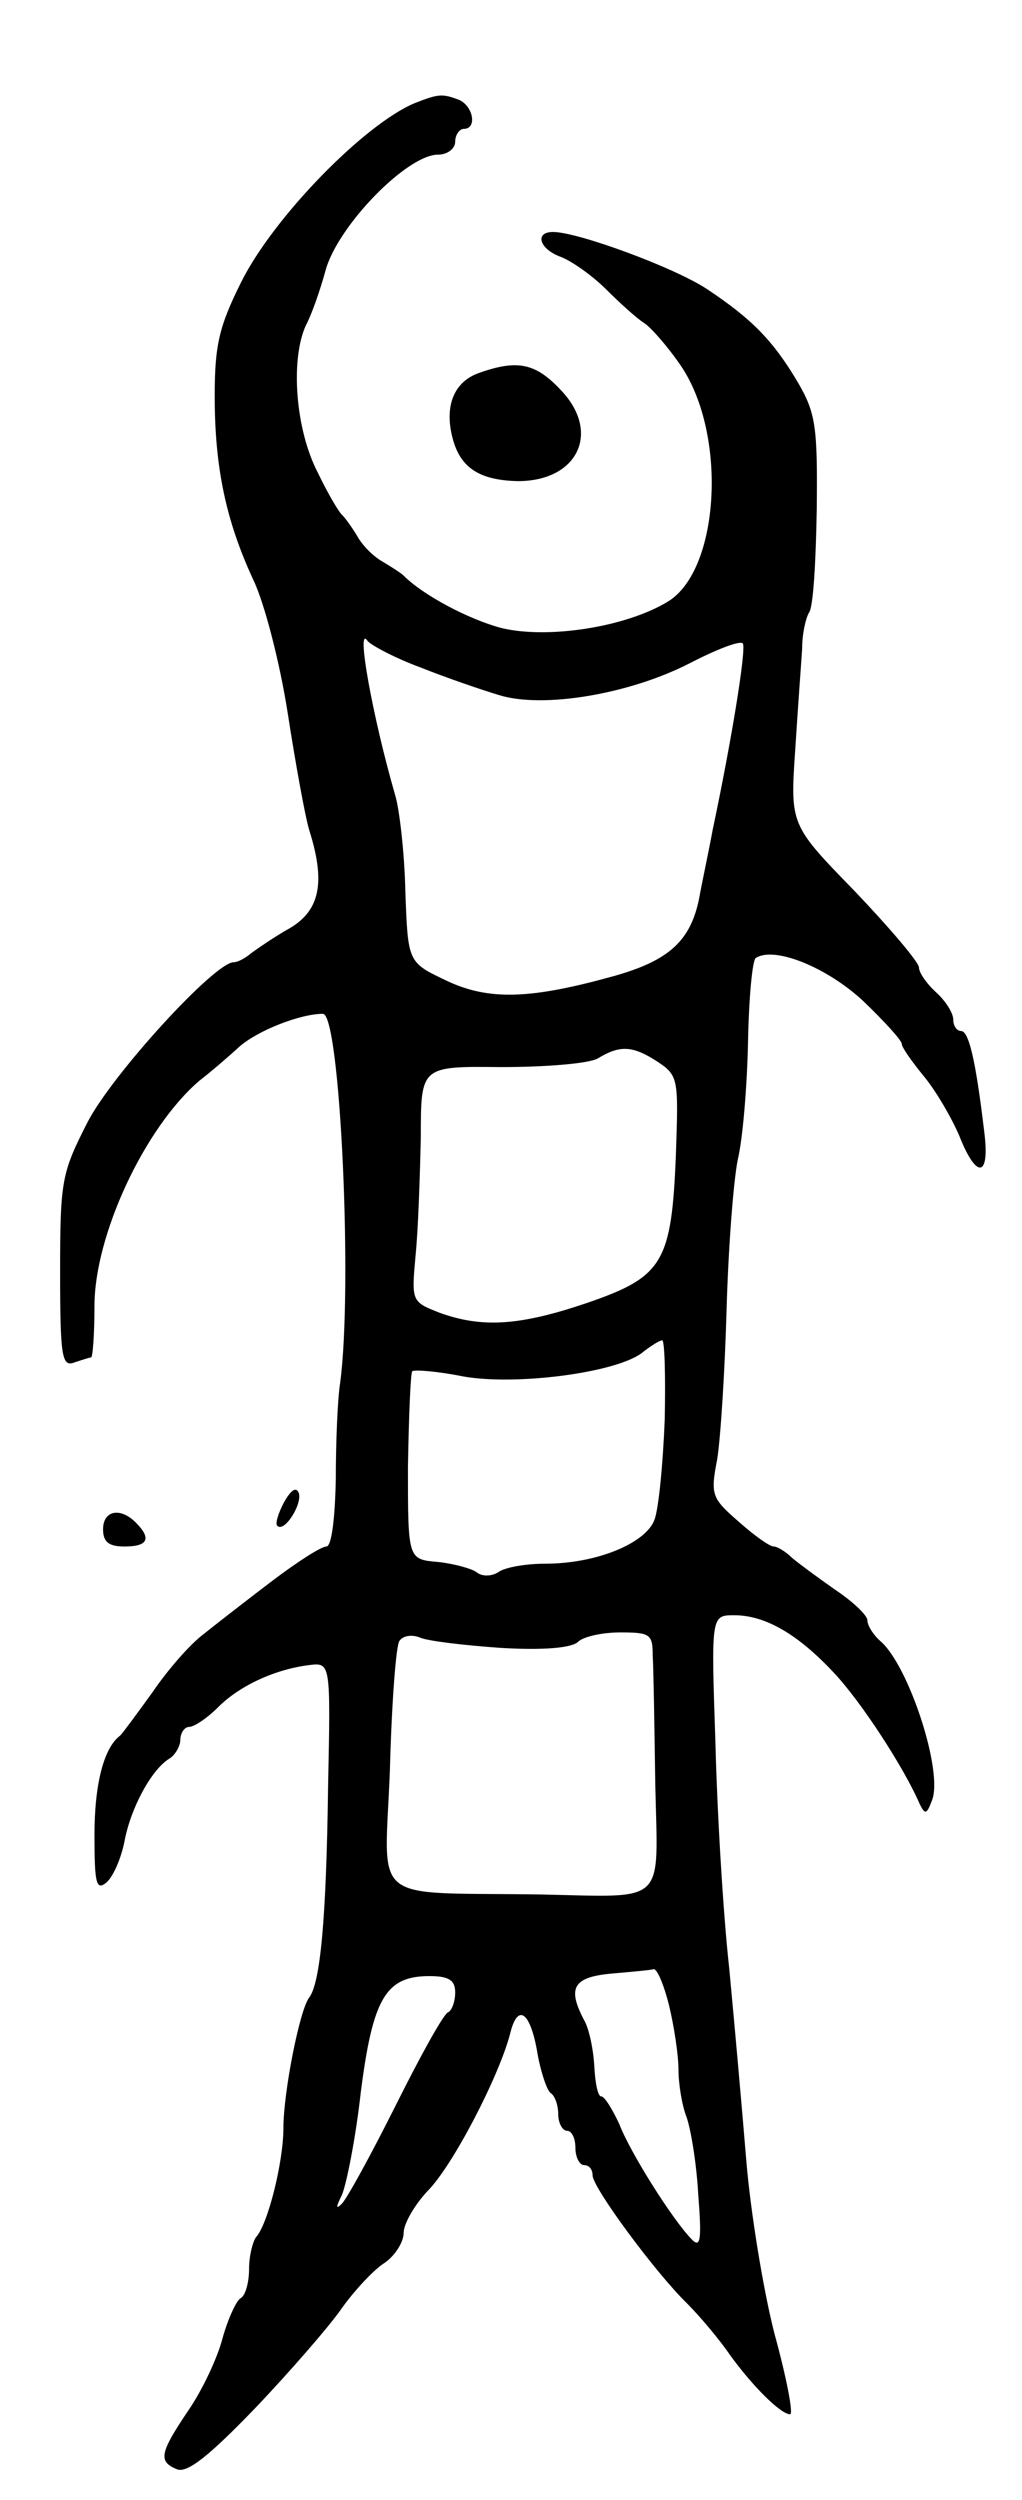 <svg version="1.0" xmlns="http://www.w3.org/2000/svg"
 width="119pt" height="291pt" viewBox="0 0 119 291"
 preserveAspectRatio="xMidYMid meet">
<g transform="translate(0,291) scale(0.1,-0.1)"
fill="#000000" stroke="none">
<path d="M483 2790 c-58 -24 -164 -132 -202 -208 -26 -52 -31 -74 -31 -133 0
-83 13 -145 45 -214 13 -27 31 -97 40 -155 9 -58 20 -119 25 -136 19 -60 13
-93 -22 -114 -18 -10 -38 -24 -45 -29 -7 -6 -16 -11 -21 -11 -22 0 -141 -130
-170 -186 -30 -59 -32 -67 -32 -174 0 -98 2 -111 16 -106 9 3 18 6 20 6 2 0 4
27 4 60 0 82 58 207 122 262 13 10 34 28 47 40 22 19 71 38 97 38 20 0 35
-319 20 -430 -3 -19 -5 -70 -5 -112 -1 -47 -5 -78 -11 -78 -6 0 -34 -18 -63
-40 -29 -22 -65 -50 -80 -62 -16 -12 -42 -42 -59 -67 -18 -25 -35 -48 -38 -51
-19 -14 -30 -56 -30 -116 0 -56 2 -65 14 -55 8 7 17 28 21 48 7 38 31 83 52
96 7 4 13 15 13 22 0 8 5 15 10 15 6 0 21 10 34 23 25 25 66 44 106 49 25 3
25 3 22 -142 -2 -153 -9 -228 -22 -245 -11 -14 -30 -110 -30 -152 0 -39 -18
-112 -32 -127 -4 -6 -8 -22 -8 -37 0 -15 -4 -31 -10 -34 -5 -3 -15 -25 -21
-47 -6 -23 -24 -61 -40 -84 -33 -49 -35 -59 -13 -68 12 -5 38 16 91 71 41 43
86 95 100 115 14 20 36 44 49 53 13 8 24 25 24 36 0 11 13 33 28 49 29 29 83
133 96 183 9 37 24 25 32 -24 4 -22 11 -42 15 -45 5 -3 9 -14 9 -25 0 -10 5
-19 10 -19 6 0 10 -9 10 -20 0 -11 5 -20 10 -20 6 0 10 -5 10 -12 0 -14 73
-113 110 -149 14 -14 37 -41 50 -60 26 -36 59 -69 70 -69 4 0 -4 42 -18 93
-13 50 -28 142 -33 202 -5 61 -14 162 -20 225 -7 63 -14 181 -16 263 -5 147
-5 147 22 147 36 0 74 -22 116 -67 32 -34 82 -111 100 -153 6 -12 8 -12 14 4
14 33 -27 158 -60 186 -8 7 -15 18 -15 24 0 6 -17 22 -38 36 -20 14 -43 31
-50 37 -7 7 -17 13 -21 13 -5 0 -23 13 -41 29 -31 27 -33 31 -25 72 4 24 9
103 11 174 2 72 8 150 13 175 6 25 11 87 12 138 1 51 5 94 9 97 22 14 83 -11
125 -50 25 -24 45 -46 45 -50 0 -4 12 -21 26 -38 14 -17 32 -48 41 -69 20 -51
36 -49 29 5 -10 84 -18 117 -27 117 -5 0 -9 6 -9 13 0 8 -9 22 -20 32 -11 10
-20 23 -20 29 0 6 -34 46 -75 89 -75 77 -75 77 -69 165 3 48 7 101 8 117 0 17
4 35 8 42 5 6 8 60 9 120 1 96 -1 112 -22 148 -29 49 -54 74 -105 108 -37 25
-151 67 -180 67 -22 0 -16 -20 9 -29 13 -5 37 -22 53 -38 16 -16 36 -34 44
-39 8 -5 28 -28 43 -50 54 -80 45 -237 -15 -274 -49 -30 -140 -44 -194 -31
-38 10 -91 38 -114 61 -3 3 -14 10 -24 16 -11 6 -24 19 -30 30 -6 10 -14 21
-17 24 -4 3 -17 25 -29 50 -26 50 -32 131 -14 171 7 13 17 42 23 64 14 52 95
135 131 135 11 0 20 7 20 15 0 8 5 15 10 15 16 0 11 27 -6 34 -19 7 -23 7 -51
-4z m7 -657 c30 -12 71 -26 91 -32 51 -16 152 1 222 37 31 16 59 27 62 23 4
-7 -13 -112 -35 -216 -5 -27 -13 -64 -16 -81 -10 -49 -35 -72 -99 -90 -97 -27
-146 -29 -196 -5 -44 21 -44 21 -47 103 -1 46 -7 97 -12 113 -26 90 -46 200
-32 179 4 -5 32 -20 62 -31z m276 -459 c24 -16 24 -20 21 -108 -5 -125 -15
-142 -102 -172 -79 -27 -123 -30 -173 -12 -33 13 -33 13 -28 68 3 30 5 92 6
137 0 82 0 82 93 81 52 0 102 4 113 10 26 16 41 15 70 -4z m8 -416 c-2 -51 -7
-104 -12 -117 -10 -27 -67 -51 -127 -51 -22 0 -47 -4 -55 -10 -8 -5 -19 -5
-25 0 -5 4 -26 10 -45 12 -35 3 -35 3 -35 110 1 59 3 109 5 112 3 2 29 0 59
-6 61 -11 177 4 208 27 10 8 21 15 24 15 3 0 4 -42 3 -92z m-191 -266 c50 -3
83 0 90 7 6 6 28 11 49 11 35 0 38 -2 38 -27 1 -16 2 -83 3 -150 3 -142 15
-131 -134 -128 -202 3 -181 -14 -175 145 2 76 7 144 11 150 4 6 14 8 24 4 9
-4 51 -9 94 -12z m196 -416 c6 -25 11 -58 11 -75 0 -16 4 -41 9 -54 5 -13 12
-54 14 -91 4 -51 3 -63 -7 -53 -22 22 -72 101 -85 135 -8 17 -17 32 -21 32 -4
0 -7 16 -8 35 -1 19 -6 44 -12 54 -20 38 -12 50 33 54 23 2 45 4 48 5 4 1 12
-18 18 -42z m-249 15 c0 -11 -4 -21 -8 -23 -5 -1 -32 -50 -61 -108 -29 -58
-57 -109 -63 -115 -7 -7 -7 -4 0 10 5 11 16 65 22 119 14 110 29 136 80 136
23 0 30 -5 30 -19z"/>
<path d="M558 2476 c-29 -10 -41 -38 -31 -76 9 -35 32 -49 76 -50 70 0 97 57
50 106 -29 31 -50 36 -95 20z"/>
<path d="M331 1162 c-7 -13 -11 -26 -8 -28 8 -8 29 25 25 38 -3 8 -9 4 -17
-10z"/>
<path d="M120 1130 c0 -15 7 -20 25 -20 27 0 32 9 13 28 -18 18 -38 14 -38 -8z"/>
</g>
</svg>
